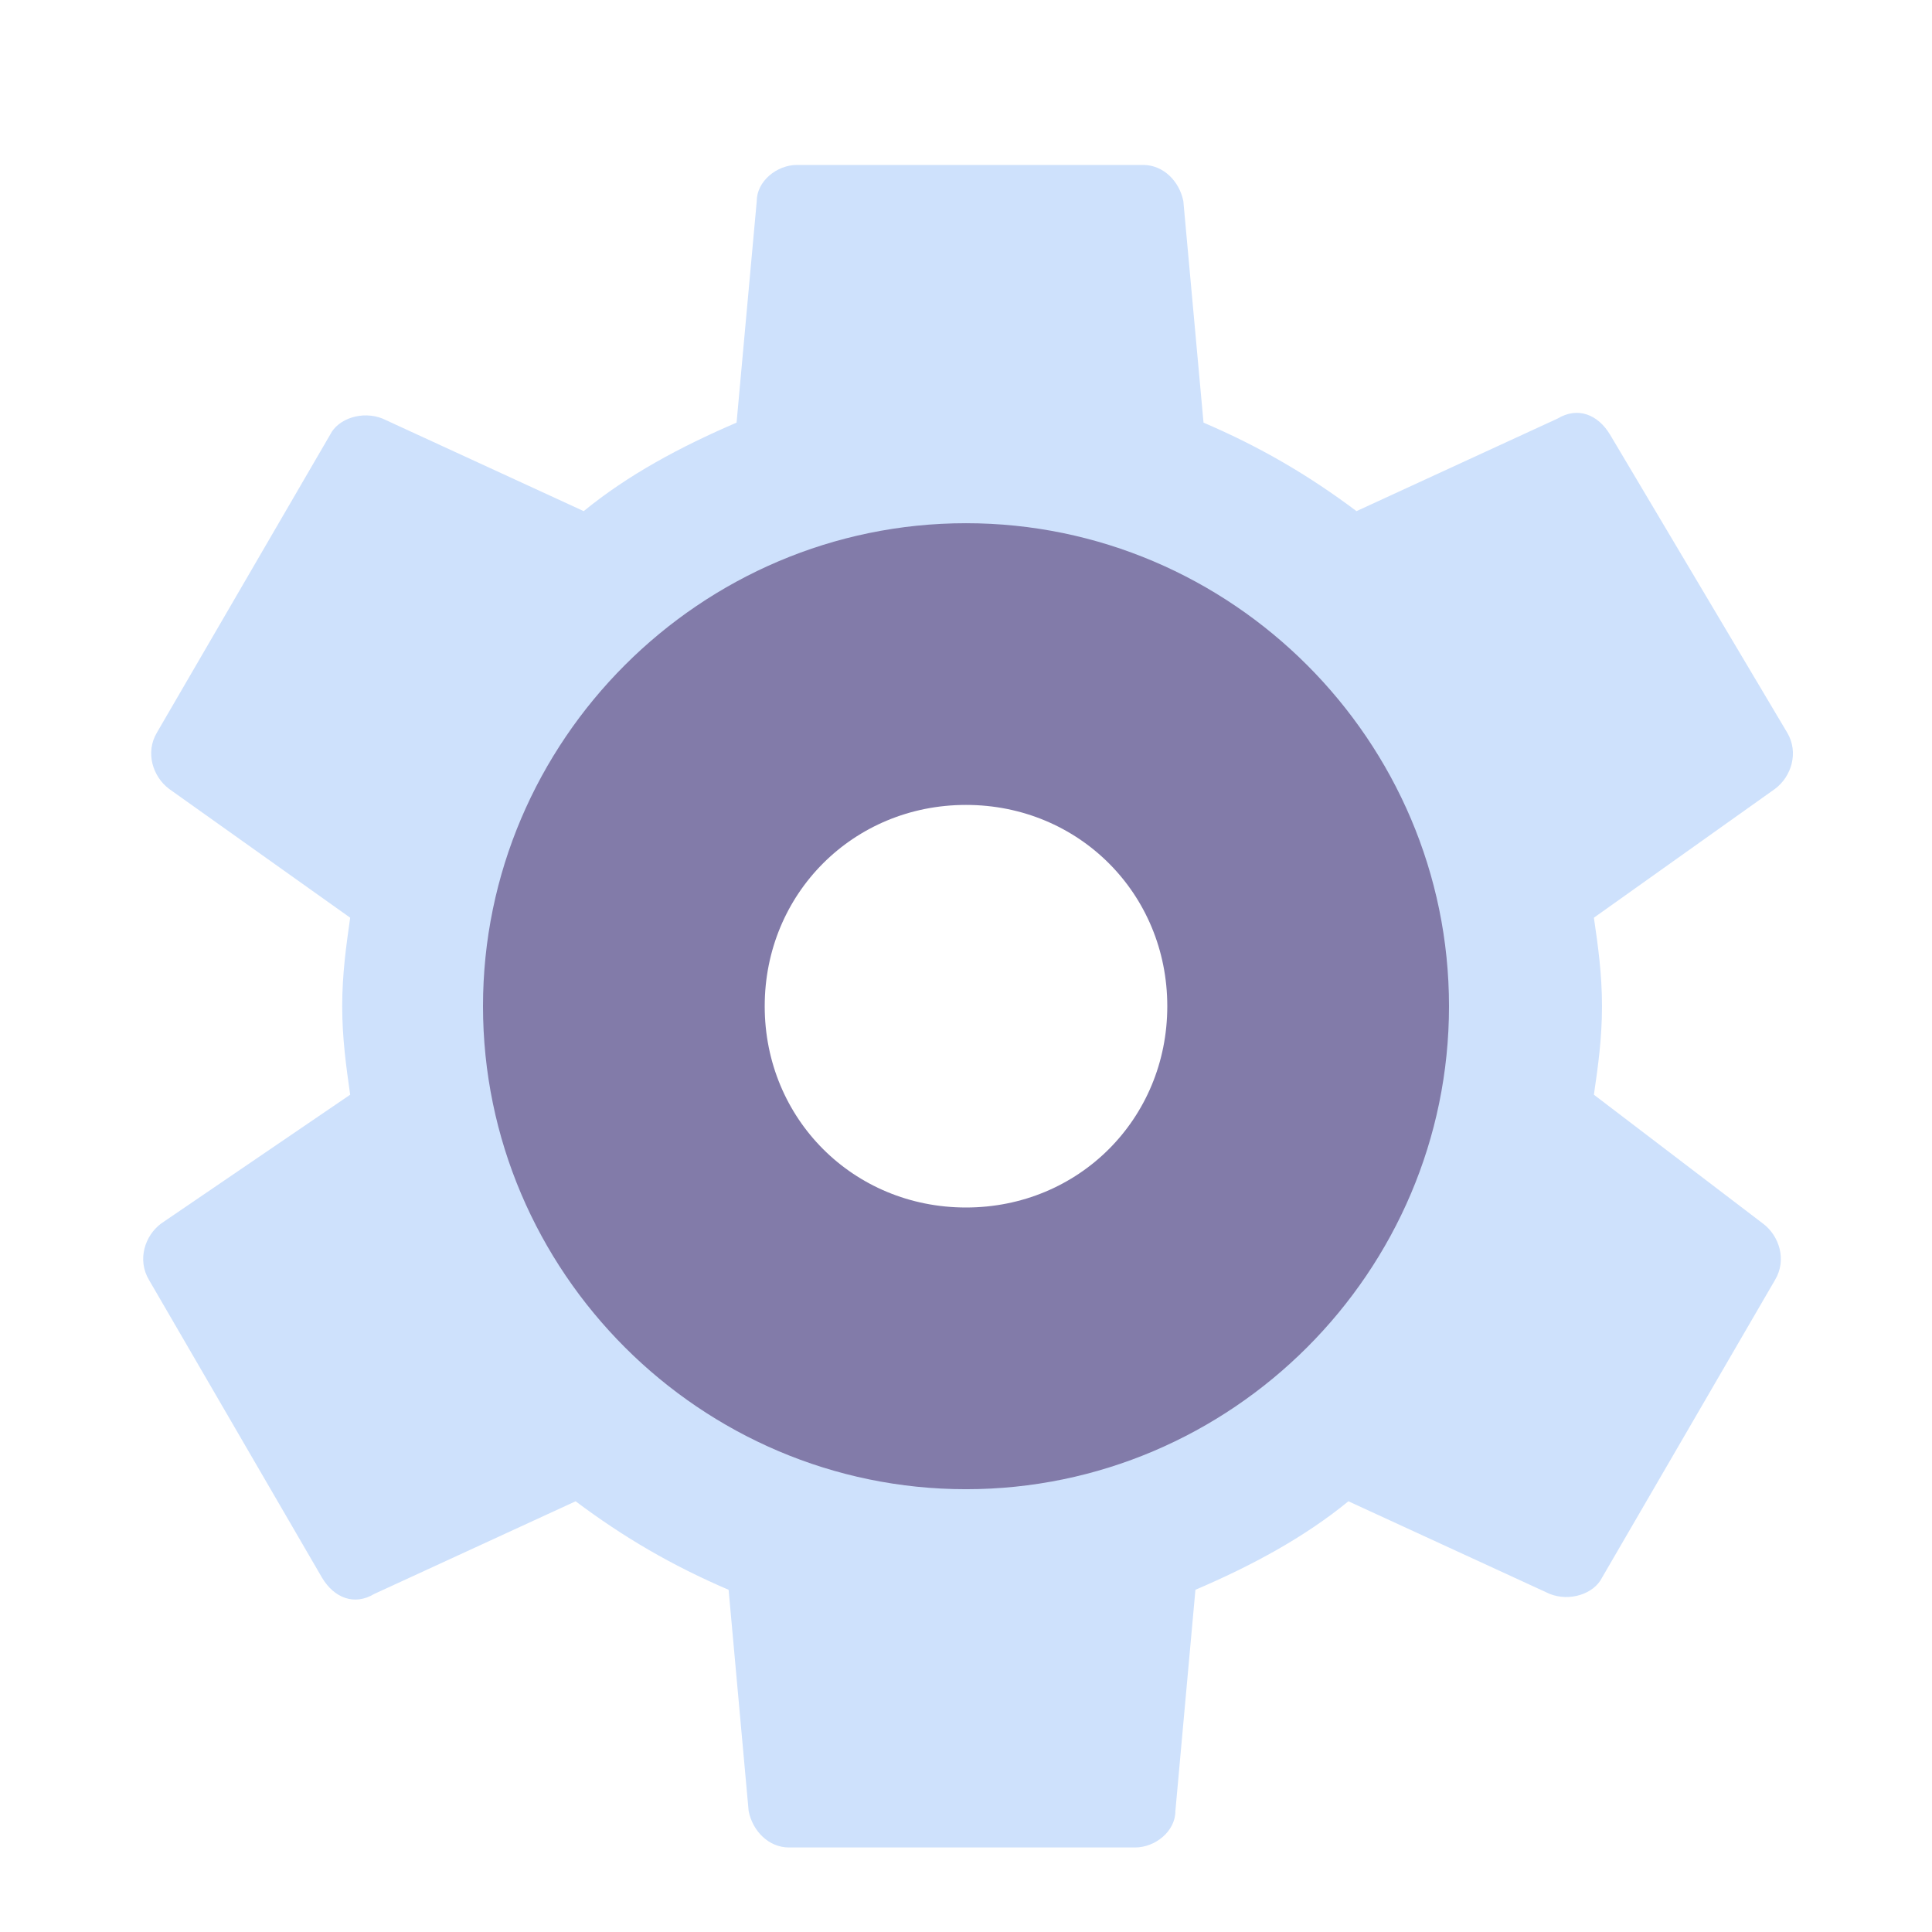 <svg width="16" height="16" viewBox="0 0 16 16" fill="none" xmlns="http://www.w3.org/2000/svg">
<g clip-path="url(#clip0_1_18559)">
<path d="M13.2 9.066C13.234 8.833 13.267 8.6 13.267 8.333C13.267 8.066 13.234 7.833 13.2 7.6L14.7 6.533C14.834 6.433 14.9 6.233 14.8 6.066L13.334 3.6C13.234 3.433 13.067 3.366 12.9 3.466L11.234 4.233C10.834 3.933 10.434 3.7 9.967 3.5L9.8 1.666C9.767 1.5 9.634 1.366 9.467 1.366H6.6C6.434 1.366 6.267 1.5 6.267 1.666L6.1 3.5C5.634 3.7 5.2 3.933 4.834 4.233L3.167 3.466C3 3.4 2.8 3.466 2.734 3.6L1.3 6.066C1.2 6.233 1.267 6.433 1.4 6.533L2.9 7.6C2.867 7.833 2.834 8.066 2.834 8.333C2.834 8.6 2.867 8.833 2.9 9.066L1.334 10.133C1.2 10.233 1.134 10.433 1.234 10.6L2.667 13.066C2.767 13.233 2.934 13.3 3.1 13.2L4.767 12.433C5.167 12.733 5.567 12.966 6.034 13.166L6.2 14.999C6.234 15.166 6.367 15.3 6.534 15.3H9.4C9.567 15.3 9.734 15.166 9.734 14.999L9.9 13.166C10.367 12.966 10.8 12.733 11.167 12.433L12.834 13.2C13 13.266 13.2 13.2 13.267 13.066L14.7 10.6C14.8 10.433 14.734 10.233 14.6 10.133L13.2 9.066ZM8 11.666C6.167 11.666 4.667 10.166 4.667 8.333C4.667 6.5 6.167 5 8 5C9.834 5 11.334 6.5 11.334 8.333C11.334 10.166 9.834 11.666 8 11.666Z" fill="#CEE1FC"/>
<path d="M8 4.333C5.8 4.333 4 6.133 4 8.333C4 10.533 5.8 12.333 8 12.333C10.2 12.333 12 10.533 12 8.333C12 6.133 10.2 4.333 8 4.333ZM8 10C7.067 10 6.333 9.266 6.333 8.333C6.333 7.4 7.067 6.666 8 6.666C8.933 6.666 9.667 7.4 9.667 8.333C9.667 9.266 8.933 10 8 10Z" fill="#827BA9"/>
</g>
<defs>
<clipPath id="clip0_1_18559">
<rect width="16" height="16" fill="white"/>
</clipPath>
</defs>
</svg>
